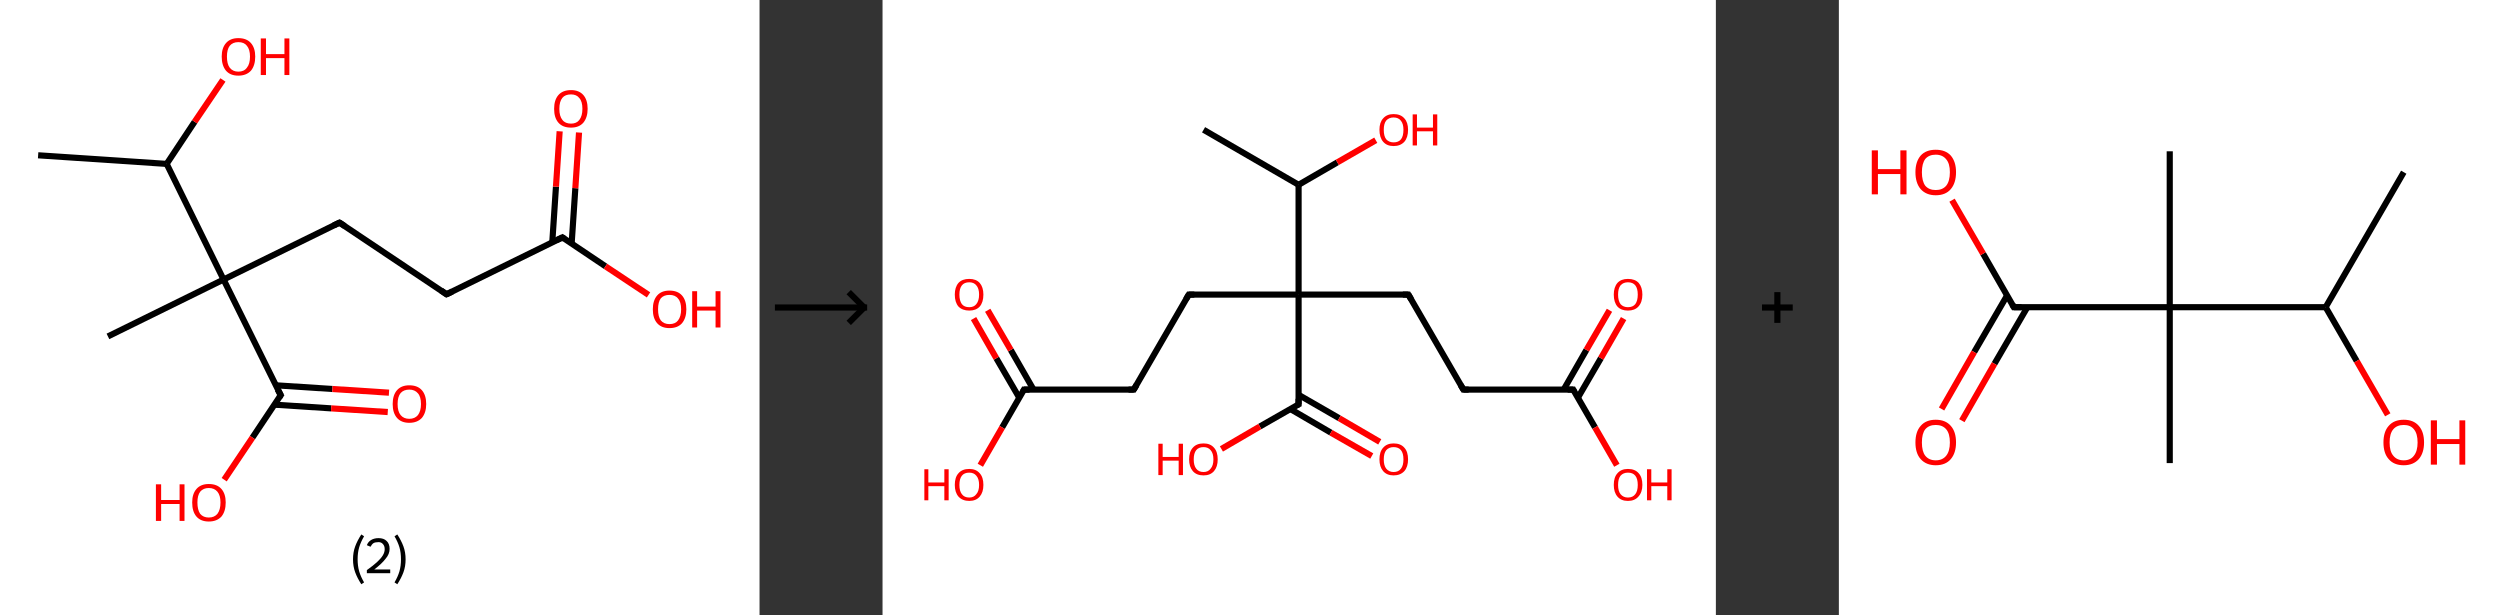 <?xml version='1.0' encoding='ASCII' standalone='yes'?>
<svg xmlns="http://www.w3.org/2000/svg" xmlns:xlink="http://www.w3.org/1999/xlink" version="1.1" width="813.0px" viewBox="0 0 813.0 200.0" height="200.0px">
  <rect x="0" y="0" width="813.0" height="200.0" fill="#333333" stroke="none"/>
  <g>
    <g transform="translate(0, 0) scale(1 1) "><!-- END OF HEADER -->
<rect style="opacity:1.0;fill:#FFFFFF;stroke:none" width="247.0" height="200.0" x="0.0" y="0.0"> </rect>
<path class="bond-0 atom-0 atom-1" d="M 12.4,50.5 L 54.2,53.3" style="fill:none;fill-rule:evenodd;stroke:#000000;stroke-width:2.0px;stroke-linecap:butt;stroke-linejoin:miter;stroke-opacity:1"/>
<path class="bond-1 atom-1 atom-2" d="M 54.2,53.3 L 63.3,39.6" style="fill:none;fill-rule:evenodd;stroke:#000000;stroke-width:2.0px;stroke-linecap:butt;stroke-linejoin:miter;stroke-opacity:1"/>
<path class="bond-1 atom-1 atom-2" d="M 63.3,39.6 L 72.5,26.0" style="fill:none;fill-rule:evenodd;stroke:#FF0000;stroke-width:2.0px;stroke-linecap:butt;stroke-linejoin:miter;stroke-opacity:1"/>
<path class="bond-2 atom-1 atom-3" d="M 54.2,53.3 L 72.7,90.9" style="fill:none;fill-rule:evenodd;stroke:#000000;stroke-width:2.0px;stroke-linecap:butt;stroke-linejoin:miter;stroke-opacity:1"/>
<path class="bond-3 atom-3 atom-4" d="M 72.7,90.9 L 35.1,109.4" style="fill:none;fill-rule:evenodd;stroke:#000000;stroke-width:2.0px;stroke-linecap:butt;stroke-linejoin:miter;stroke-opacity:1"/>
<path class="bond-4 atom-3 atom-5" d="M 72.7,90.9 L 110.4,72.4" style="fill:none;fill-rule:evenodd;stroke:#000000;stroke-width:2.0px;stroke-linecap:butt;stroke-linejoin:miter;stroke-opacity:1"/>
<path class="bond-5 atom-5 atom-6" d="M 110.4,72.4 L 145.2,95.7" style="fill:none;fill-rule:evenodd;stroke:#000000;stroke-width:2.0px;stroke-linecap:butt;stroke-linejoin:miter;stroke-opacity:1"/>
<path class="bond-6 atom-6 atom-7" d="M 145.2,95.7 L 182.9,77.2" style="fill:none;fill-rule:evenodd;stroke:#000000;stroke-width:2.0px;stroke-linecap:butt;stroke-linejoin:miter;stroke-opacity:1"/>
<path class="bond-7 atom-7 atom-8" d="M 185.9,79.2 L 187.1,61.2" style="fill:none;fill-rule:evenodd;stroke:#000000;stroke-width:2.0px;stroke-linecap:butt;stroke-linejoin:miter;stroke-opacity:1"/>
<path class="bond-7 atom-7 atom-8" d="M 187.1,61.2 L 188.3,43.1" style="fill:none;fill-rule:evenodd;stroke:#FF0000;stroke-width:2.0px;stroke-linecap:butt;stroke-linejoin:miter;stroke-opacity:1"/>
<path class="bond-7 atom-7 atom-8" d="M 179.6,78.8 L 180.8,60.7" style="fill:none;fill-rule:evenodd;stroke:#000000;stroke-width:2.0px;stroke-linecap:butt;stroke-linejoin:miter;stroke-opacity:1"/>
<path class="bond-7 atom-7 atom-8" d="M 180.8,60.7 L 182.0,42.7" style="fill:none;fill-rule:evenodd;stroke:#FF0000;stroke-width:2.0px;stroke-linecap:butt;stroke-linejoin:miter;stroke-opacity:1"/>
<path class="bond-8 atom-7 atom-9" d="M 182.9,77.2 L 196.9,86.6" style="fill:none;fill-rule:evenodd;stroke:#000000;stroke-width:2.0px;stroke-linecap:butt;stroke-linejoin:miter;stroke-opacity:1"/>
<path class="bond-8 atom-7 atom-9" d="M 196.9,86.6 L 210.9,95.9" style="fill:none;fill-rule:evenodd;stroke:#FF0000;stroke-width:2.0px;stroke-linecap:butt;stroke-linejoin:miter;stroke-opacity:1"/>
<path class="bond-9 atom-3 atom-10" d="M 72.7,90.9 L 91.3,128.5" style="fill:none;fill-rule:evenodd;stroke:#000000;stroke-width:2.0px;stroke-linecap:butt;stroke-linejoin:miter;stroke-opacity:1"/>
<path class="bond-10 atom-10 atom-11" d="M 89.2,131.6 L 107.7,132.8" style="fill:none;fill-rule:evenodd;stroke:#000000;stroke-width:2.0px;stroke-linecap:butt;stroke-linejoin:miter;stroke-opacity:1"/>
<path class="bond-10 atom-10 atom-11" d="M 107.7,132.8 L 126.1,134.0" style="fill:none;fill-rule:evenodd;stroke:#FF0000;stroke-width:2.0px;stroke-linecap:butt;stroke-linejoin:miter;stroke-opacity:1"/>
<path class="bond-10 atom-10 atom-11" d="M 89.7,125.3 L 108.1,126.5" style="fill:none;fill-rule:evenodd;stroke:#000000;stroke-width:2.0px;stroke-linecap:butt;stroke-linejoin:miter;stroke-opacity:1"/>
<path class="bond-10 atom-10 atom-11" d="M 108.1,126.5 L 126.5,127.7" style="fill:none;fill-rule:evenodd;stroke:#FF0000;stroke-width:2.0px;stroke-linecap:butt;stroke-linejoin:miter;stroke-opacity:1"/>
<path class="bond-11 atom-10 atom-12" d="M 91.3,128.5 L 82.1,142.3" style="fill:none;fill-rule:evenodd;stroke:#000000;stroke-width:2.0px;stroke-linecap:butt;stroke-linejoin:miter;stroke-opacity:1"/>
<path class="bond-11 atom-10 atom-12" d="M 82.1,142.3 L 72.9,156.0" style="fill:none;fill-rule:evenodd;stroke:#FF0000;stroke-width:2.0px;stroke-linecap:butt;stroke-linejoin:miter;stroke-opacity:1"/>
<path d="M 108.5,73.3 L 110.4,72.4 L 112.1,73.5" style="fill:none;stroke:#000000;stroke-width:2.0px;stroke-linecap:butt;stroke-linejoin:miter;stroke-opacity:1;"/>
<path d="M 143.5,94.5 L 145.2,95.7 L 147.1,94.8" style="fill:none;stroke:#000000;stroke-width:2.0px;stroke-linecap:butt;stroke-linejoin:miter;stroke-opacity:1;"/>
<path d="M 181.0,78.1 L 182.9,77.2 L 183.6,77.7" style="fill:none;stroke:#000000;stroke-width:2.0px;stroke-linecap:butt;stroke-linejoin:miter;stroke-opacity:1;"/>
<path d="M 90.3,126.7 L 91.3,128.5 L 90.8,129.2" style="fill:none;stroke:#000000;stroke-width:2.0px;stroke-linecap:butt;stroke-linejoin:miter;stroke-opacity:1;"/>
<path class="atom-2" d="M 72.1 18.4 Q 72.1 15.6, 73.5 14.0 Q 74.9 12.4, 77.5 12.4 Q 80.2 12.4, 81.6 14.0 Q 83.0 15.6, 83.0 18.4 Q 83.0 21.3, 81.6 23.0 Q 80.1 24.6, 77.5 24.6 Q 74.9 24.6, 73.5 23.0 Q 72.1 21.3, 72.1 18.4 M 77.5 23.3 Q 79.4 23.3, 80.3 22.0 Q 81.3 20.8, 81.3 18.4 Q 81.3 16.1, 80.3 14.9 Q 79.4 13.7, 77.5 13.7 Q 75.7 13.7, 74.7 14.9 Q 73.8 16.1, 73.8 18.4 Q 73.8 20.8, 74.7 22.0 Q 75.7 23.3, 77.5 23.3 " fill="#FF0000"/>
<path class="atom-2" d="M 84.8 12.5 L 86.5 12.5 L 86.5 17.6 L 92.5 17.6 L 92.5 12.5 L 94.1 12.5 L 94.1 24.4 L 92.5 24.4 L 92.5 18.9 L 86.5 18.9 L 86.5 24.4 L 84.8 24.4 L 84.8 12.5 " fill="#FF0000"/>
<path class="atom-8" d="M 180.2 35.4 Q 180.2 32.5, 181.6 30.9 Q 183.0 29.3, 185.7 29.3 Q 188.3 29.3, 189.7 30.9 Q 191.1 32.5, 191.1 35.4 Q 191.1 38.2, 189.7 39.9 Q 188.3 41.5, 185.7 41.5 Q 183.0 41.5, 181.6 39.9 Q 180.2 38.3, 180.2 35.4 M 185.7 40.2 Q 187.5 40.2, 188.4 39.0 Q 189.4 37.7, 189.4 35.4 Q 189.4 33.0, 188.4 31.9 Q 187.5 30.7, 185.7 30.7 Q 183.8 30.7, 182.9 31.8 Q 181.9 33.0, 181.9 35.4 Q 181.9 37.8, 182.9 39.0 Q 183.8 40.2, 185.7 40.2 " fill="#FF0000"/>
<path class="atom-9" d="M 212.3 100.6 Q 212.3 97.7, 213.7 96.1 Q 215.1 94.5, 217.7 94.5 Q 220.4 94.5, 221.8 96.1 Q 223.2 97.7, 223.2 100.6 Q 223.2 103.4, 221.8 105.1 Q 220.4 106.7, 217.7 106.7 Q 215.1 106.7, 213.7 105.1 Q 212.3 103.5, 212.3 100.6 M 217.7 105.4 Q 219.6 105.4, 220.5 104.2 Q 221.5 102.9, 221.5 100.6 Q 221.5 98.2, 220.5 97.1 Q 219.6 95.9, 217.7 95.9 Q 215.9 95.9, 214.9 97.0 Q 214.0 98.2, 214.0 100.6 Q 214.0 103.0, 214.9 104.2 Q 215.9 105.4, 217.7 105.4 " fill="#FF0000"/>
<path class="atom-9" d="M 225.1 94.7 L 226.7 94.7 L 226.7 99.7 L 232.7 99.7 L 232.7 94.7 L 234.3 94.7 L 234.3 106.5 L 232.7 106.5 L 232.7 101.0 L 226.7 101.0 L 226.7 106.5 L 225.1 106.5 L 225.1 94.7 " fill="#FF0000"/>
<path class="atom-11" d="M 127.7 131.4 Q 127.7 128.5, 129.1 126.9 Q 130.5 125.3, 133.1 125.3 Q 135.8 125.3, 137.2 126.9 Q 138.6 128.5, 138.6 131.4 Q 138.6 134.2, 137.2 135.9 Q 135.7 137.5, 133.1 137.5 Q 130.5 137.5, 129.1 135.9 Q 127.7 134.3, 127.7 131.4 M 133.1 136.2 Q 134.9 136.2, 135.9 135.0 Q 136.9 133.7, 136.9 131.4 Q 136.9 129.0, 135.9 127.9 Q 134.9 126.7, 133.1 126.7 Q 131.3 126.7, 130.3 127.8 Q 129.3 129.0, 129.3 131.4 Q 129.3 133.8, 130.3 135.0 Q 131.3 136.2, 133.1 136.2 " fill="#FF0000"/>
<path class="atom-12" d="M 50.7 157.5 L 52.4 157.5 L 52.4 162.6 L 58.4 162.6 L 58.4 157.5 L 60.0 157.5 L 60.0 169.4 L 58.4 169.4 L 58.4 163.9 L 52.4 163.9 L 52.4 169.4 L 50.7 169.4 L 50.7 157.5 " fill="#FF0000"/>
<path class="atom-12" d="M 62.5 163.4 Q 62.5 160.6, 63.9 159.0 Q 65.3 157.4, 67.9 157.4 Q 70.6 157.4, 72.0 159.0 Q 73.4 160.6, 73.4 163.4 Q 73.4 166.3, 72.0 168.0 Q 70.5 169.6, 67.9 169.6 Q 65.3 169.6, 63.9 168.0 Q 62.5 166.4, 62.5 163.4 M 67.9 168.3 Q 69.7 168.3, 70.7 167.1 Q 71.7 165.8, 71.7 163.4 Q 71.7 161.1, 70.7 159.9 Q 69.7 158.7, 67.9 158.7 Q 66.1 158.7, 65.1 159.9 Q 64.2 161.1, 64.2 163.4 Q 64.2 165.8, 65.1 167.1 Q 66.1 168.3, 67.9 168.3 " fill="#FF0000"/>
<path class="legend" d="M 114.8 181.9 Q 114.8 179.6, 115.5 177.7 Q 116.2 175.8, 117.5 173.8 L 118.4 174.4 Q 117.3 176.3, 116.8 178.0 Q 116.3 179.7, 116.3 181.9 Q 116.3 184.0, 116.8 185.8 Q 117.3 187.5, 118.4 189.4 L 117.5 190.0 Q 116.2 188.0, 115.5 186.1 Q 114.8 184.2, 114.8 181.9 " fill="#000000"/>
<path class="legend" d="M 119.3 177.3 Q 119.7 176.2, 120.7 175.6 Q 121.7 175.0, 123.1 175.0 Q 124.8 175.0, 125.7 175.9 Q 126.7 176.8, 126.7 178.5 Q 126.7 180.2, 125.4 181.7 Q 124.2 183.3, 121.7 185.2 L 126.9 185.2 L 126.9 186.4 L 119.3 186.4 L 119.3 185.4 Q 121.4 183.9, 122.6 182.8 Q 123.9 181.6, 124.5 180.6 Q 125.1 179.6, 125.1 178.6 Q 125.1 177.5, 124.5 176.9 Q 124.0 176.3, 123.1 176.3 Q 122.1 176.3, 121.5 176.6 Q 120.9 177.0, 120.5 177.8 L 119.3 177.3 " fill="#000000"/>
<path class="legend" d="M 131.9 181.9 Q 131.9 184.2, 131.2 186.1 Q 130.5 188.0, 129.2 190.0 L 128.3 189.4 Q 129.4 187.5, 129.9 185.8 Q 130.4 184.0, 130.4 181.9 Q 130.4 179.7, 129.9 178.0 Q 129.4 176.3, 128.3 174.4 L 129.2 173.8 Q 130.5 175.8, 131.2 177.7 Q 131.9 179.6, 131.9 181.9 " fill="#000000"/>
</g>
    <g transform="translate(247.0, 0) scale(1 1) "><line x1="5" y1="100" x2="35" y2="100" style="stroke:rgb(0,0,0);stroke-width:2"/>
  <line x1="34" y1="100" x2="29" y2="95" style="stroke:rgb(0,0,0);stroke-width:2"/>
  <line x1="34" y1="100" x2="29" y2="105" style="stroke:rgb(0,0,0);stroke-width:2"/>
</g>
    <g transform="translate(287.0, 0) scale(1 1) "><!-- END OF HEADER -->
<rect style="opacity:1.0;fill:#FFFFFF;stroke:none" width="271.0" height="200.0" x="0.0" y="0.0"> </rect>
<path class="bond-0 atom-0 atom-1" d="M 104.4,42.2 L 135.3,60.1" style="fill:none;fill-rule:evenodd;stroke:#000000;stroke-width:2.0px;stroke-linecap:butt;stroke-linejoin:miter;stroke-opacity:1"/>
<path class="bond-1 atom-1 atom-2" d="M 135.3,60.1 L 147.9,52.8" style="fill:none;fill-rule:evenodd;stroke:#000000;stroke-width:2.0px;stroke-linecap:butt;stroke-linejoin:miter;stroke-opacity:1"/>
<path class="bond-1 atom-1 atom-2" d="M 147.9,52.8 L 160.4,45.6" style="fill:none;fill-rule:evenodd;stroke:#FF0000;stroke-width:2.0px;stroke-linecap:butt;stroke-linejoin:miter;stroke-opacity:1"/>
<path class="bond-2 atom-1 atom-3" d="M 135.3,60.1 L 135.3,95.8" style="fill:none;fill-rule:evenodd;stroke:#000000;stroke-width:2.0px;stroke-linecap:butt;stroke-linejoin:miter;stroke-opacity:1"/>
<path class="bond-3 atom-3 atom-4" d="M 135.3,95.8 L 99.6,95.8" style="fill:none;fill-rule:evenodd;stroke:#000000;stroke-width:2.0px;stroke-linecap:butt;stroke-linejoin:miter;stroke-opacity:1"/>
<path class="bond-4 atom-4 atom-5" d="M 99.6,95.8 L 81.7,126.7" style="fill:none;fill-rule:evenodd;stroke:#000000;stroke-width:2.0px;stroke-linecap:butt;stroke-linejoin:miter;stroke-opacity:1"/>
<path class="bond-5 atom-5 atom-6" d="M 81.7,126.7 L 46.0,126.7" style="fill:none;fill-rule:evenodd;stroke:#000000;stroke-width:2.0px;stroke-linecap:butt;stroke-linejoin:miter;stroke-opacity:1"/>
<path class="bond-6 atom-6 atom-7" d="M 49.1,126.7 L 41.7,113.8" style="fill:none;fill-rule:evenodd;stroke:#000000;stroke-width:2.0px;stroke-linecap:butt;stroke-linejoin:miter;stroke-opacity:1"/>
<path class="bond-6 atom-6 atom-7" d="M 41.7,113.8 L 34.2,100.9" style="fill:none;fill-rule:evenodd;stroke:#FF0000;stroke-width:2.0px;stroke-linecap:butt;stroke-linejoin:miter;stroke-opacity:1"/>
<path class="bond-6 atom-6 atom-7" d="M 44.5,129.4 L 37.0,116.5" style="fill:none;fill-rule:evenodd;stroke:#000000;stroke-width:2.0px;stroke-linecap:butt;stroke-linejoin:miter;stroke-opacity:1"/>
<path class="bond-6 atom-6 atom-7" d="M 37.0,116.5 L 29.6,103.6" style="fill:none;fill-rule:evenodd;stroke:#FF0000;stroke-width:2.0px;stroke-linecap:butt;stroke-linejoin:miter;stroke-opacity:1"/>
<path class="bond-7 atom-6 atom-8" d="M 46.0,126.7 L 38.9,139.0" style="fill:none;fill-rule:evenodd;stroke:#000000;stroke-width:2.0px;stroke-linecap:butt;stroke-linejoin:miter;stroke-opacity:1"/>
<path class="bond-7 atom-6 atom-8" d="M 38.9,139.0 L 31.8,151.3" style="fill:none;fill-rule:evenodd;stroke:#FF0000;stroke-width:2.0px;stroke-linecap:butt;stroke-linejoin:miter;stroke-opacity:1"/>
<path class="bond-8 atom-3 atom-9" d="M 135.3,95.8 L 171.0,95.8" style="fill:none;fill-rule:evenodd;stroke:#000000;stroke-width:2.0px;stroke-linecap:butt;stroke-linejoin:miter;stroke-opacity:1"/>
<path class="bond-9 atom-9 atom-10" d="M 171.0,95.8 L 188.9,126.7" style="fill:none;fill-rule:evenodd;stroke:#000000;stroke-width:2.0px;stroke-linecap:butt;stroke-linejoin:miter;stroke-opacity:1"/>
<path class="bond-10 atom-10 atom-11" d="M 188.9,126.7 L 224.6,126.7" style="fill:none;fill-rule:evenodd;stroke:#000000;stroke-width:2.0px;stroke-linecap:butt;stroke-linejoin:miter;stroke-opacity:1"/>
<path class="bond-11 atom-11 atom-12" d="M 226.1,129.4 L 233.6,116.5" style="fill:none;fill-rule:evenodd;stroke:#000000;stroke-width:2.0px;stroke-linecap:butt;stroke-linejoin:miter;stroke-opacity:1"/>
<path class="bond-11 atom-11 atom-12" d="M 233.6,116.5 L 241.0,103.6" style="fill:none;fill-rule:evenodd;stroke:#FF0000;stroke-width:2.0px;stroke-linecap:butt;stroke-linejoin:miter;stroke-opacity:1"/>
<path class="bond-11 atom-11 atom-12" d="M 221.5,126.7 L 228.9,113.8" style="fill:none;fill-rule:evenodd;stroke:#000000;stroke-width:2.0px;stroke-linecap:butt;stroke-linejoin:miter;stroke-opacity:1"/>
<path class="bond-11 atom-11 atom-12" d="M 228.9,113.8 L 236.4,100.9" style="fill:none;fill-rule:evenodd;stroke:#FF0000;stroke-width:2.0px;stroke-linecap:butt;stroke-linejoin:miter;stroke-opacity:1"/>
<path class="bond-12 atom-11 atom-13" d="M 224.6,126.7 L 231.7,139.0" style="fill:none;fill-rule:evenodd;stroke:#000000;stroke-width:2.0px;stroke-linecap:butt;stroke-linejoin:miter;stroke-opacity:1"/>
<path class="bond-12 atom-11 atom-13" d="M 231.7,139.0 L 238.8,151.3" style="fill:none;fill-rule:evenodd;stroke:#FF0000;stroke-width:2.0px;stroke-linecap:butt;stroke-linejoin:miter;stroke-opacity:1"/>
<path class="bond-13 atom-3 atom-14" d="M 135.3,95.8 L 135.3,131.5" style="fill:none;fill-rule:evenodd;stroke:#000000;stroke-width:2.0px;stroke-linecap:butt;stroke-linejoin:miter;stroke-opacity:1"/>
<path class="bond-14 atom-14 atom-15" d="M 132.6,133.0 L 145.8,140.7" style="fill:none;fill-rule:evenodd;stroke:#000000;stroke-width:2.0px;stroke-linecap:butt;stroke-linejoin:miter;stroke-opacity:1"/>
<path class="bond-14 atom-14 atom-15" d="M 145.8,140.7 L 159.1,148.3" style="fill:none;fill-rule:evenodd;stroke:#FF0000;stroke-width:2.0px;stroke-linecap:butt;stroke-linejoin:miter;stroke-opacity:1"/>
<path class="bond-14 atom-14 atom-15" d="M 135.3,128.4 L 148.5,136.0" style="fill:none;fill-rule:evenodd;stroke:#000000;stroke-width:2.0px;stroke-linecap:butt;stroke-linejoin:miter;stroke-opacity:1"/>
<path class="bond-14 atom-14 atom-15" d="M 148.5,136.0 L 161.7,143.7" style="fill:none;fill-rule:evenodd;stroke:#FF0000;stroke-width:2.0px;stroke-linecap:butt;stroke-linejoin:miter;stroke-opacity:1"/>
<path class="bond-15 atom-14 atom-16" d="M 135.3,131.5 L 122.7,138.7" style="fill:none;fill-rule:evenodd;stroke:#000000;stroke-width:2.0px;stroke-linecap:butt;stroke-linejoin:miter;stroke-opacity:1"/>
<path class="bond-15 atom-14 atom-16" d="M 122.7,138.7 L 110.2,146.0" style="fill:none;fill-rule:evenodd;stroke:#FF0000;stroke-width:2.0px;stroke-linecap:butt;stroke-linejoin:miter;stroke-opacity:1"/>
<path d="M 101.4,95.8 L 99.6,95.8 L 98.7,97.3" style="fill:none;stroke:#000000;stroke-width:2.0px;stroke-linecap:butt;stroke-linejoin:miter;stroke-opacity:1;"/>
<path d="M 82.6,125.2 L 81.7,126.7 L 80.0,126.7" style="fill:none;stroke:#000000;stroke-width:2.0px;stroke-linecap:butt;stroke-linejoin:miter;stroke-opacity:1;"/>
<path d="M 47.8,126.7 L 46.0,126.7 L 45.7,127.3" style="fill:none;stroke:#000000;stroke-width:2.0px;stroke-linecap:butt;stroke-linejoin:miter;stroke-opacity:1;"/>
<path d="M 169.2,95.8 L 171.0,95.8 L 171.9,97.3" style="fill:none;stroke:#000000;stroke-width:2.0px;stroke-linecap:butt;stroke-linejoin:miter;stroke-opacity:1;"/>
<path d="M 188.0,125.2 L 188.9,126.7 L 190.6,126.7" style="fill:none;stroke:#000000;stroke-width:2.0px;stroke-linecap:butt;stroke-linejoin:miter;stroke-opacity:1;"/>
<path d="M 222.8,126.7 L 224.6,126.7 L 224.9,127.3" style="fill:none;stroke:#000000;stroke-width:2.0px;stroke-linecap:butt;stroke-linejoin:miter;stroke-opacity:1;"/>
<path d="M 135.3,129.7 L 135.3,131.5 L 134.7,131.8" style="fill:none;stroke:#000000;stroke-width:2.0px;stroke-linecap:butt;stroke-linejoin:miter;stroke-opacity:1;"/>
<path class="atom-2" d="M 161.6 42.2 Q 161.6 39.8, 162.8 38.5 Q 164.0 37.1, 166.2 37.1 Q 168.5 37.1, 169.7 38.5 Q 170.9 39.8, 170.9 42.2 Q 170.9 44.7, 169.7 46.1 Q 168.4 47.5, 166.2 47.5 Q 164.0 47.5, 162.8 46.1 Q 161.6 44.7, 161.6 42.2 M 166.2 46.3 Q 167.8 46.3, 168.6 45.3 Q 169.4 44.3, 169.4 42.2 Q 169.4 40.3, 168.6 39.3 Q 167.8 38.2, 166.2 38.2 Q 164.7 38.2, 163.8 39.2 Q 163.0 40.2, 163.0 42.2 Q 163.0 44.3, 163.8 45.3 Q 164.7 46.3, 166.2 46.3 " fill="#FF0000"/>
<path class="atom-2" d="M 172.4 37.2 L 173.8 37.2 L 173.8 41.5 L 179.0 41.5 L 179.0 37.2 L 180.4 37.2 L 180.4 47.3 L 179.0 47.3 L 179.0 42.7 L 173.8 42.7 L 173.8 47.3 L 172.4 47.3 L 172.4 37.2 " fill="#FF0000"/>
<path class="atom-7" d="M 23.5 95.8 Q 23.5 93.4, 24.7 92.0 Q 25.9 90.7, 28.2 90.7 Q 30.4 90.7, 31.6 92.0 Q 32.8 93.4, 32.8 95.8 Q 32.8 98.3, 31.6 99.7 Q 30.4 101.0, 28.2 101.0 Q 26.0 101.0, 24.7 99.7 Q 23.5 98.3, 23.5 95.8 M 28.2 99.9 Q 29.7 99.9, 30.5 98.9 Q 31.4 97.8, 31.4 95.8 Q 31.4 93.8, 30.5 92.8 Q 29.7 91.8, 28.2 91.8 Q 26.6 91.8, 25.8 92.8 Q 25.0 93.8, 25.0 95.8 Q 25.0 97.8, 25.8 98.9 Q 26.6 99.9, 28.2 99.9 " fill="#FF0000"/>
<path class="atom-8" d="M 13.6 152.6 L 14.9 152.6 L 14.9 156.9 L 20.1 156.9 L 20.1 152.6 L 21.5 152.6 L 21.5 162.7 L 20.1 162.7 L 20.1 158.1 L 14.9 158.1 L 14.9 162.7 L 13.6 162.7 L 13.6 152.6 " fill="#FF0000"/>
<path class="atom-8" d="M 23.5 157.7 Q 23.5 155.2, 24.7 153.9 Q 25.9 152.5, 28.2 152.5 Q 30.4 152.5, 31.6 153.9 Q 32.8 155.2, 32.8 157.7 Q 32.8 160.1, 31.6 161.5 Q 30.4 162.9, 28.2 162.9 Q 26.0 162.9, 24.7 161.5 Q 23.5 160.1, 23.5 157.7 M 28.2 161.8 Q 29.7 161.8, 30.5 160.7 Q 31.4 159.7, 31.4 157.7 Q 31.4 155.7, 30.5 154.7 Q 29.7 153.7, 28.2 153.7 Q 26.6 153.7, 25.8 154.7 Q 25.0 155.7, 25.0 157.7 Q 25.0 159.7, 25.8 160.7 Q 26.6 161.8, 28.2 161.8 " fill="#FF0000"/>
<path class="atom-12" d="M 237.8 95.8 Q 237.8 93.4, 239.0 92.0 Q 240.2 90.7, 242.4 90.7 Q 244.7 90.7, 245.9 92.0 Q 247.1 93.4, 247.1 95.8 Q 247.1 98.3, 245.8 99.7 Q 244.6 101.0, 242.4 101.0 Q 240.2 101.0, 239.0 99.7 Q 237.8 98.3, 237.8 95.8 M 242.4 99.9 Q 244.0 99.9, 244.8 98.9 Q 245.6 97.8, 245.6 95.8 Q 245.6 93.8, 244.8 92.8 Q 244.0 91.8, 242.4 91.8 Q 240.9 91.8, 240.0 92.8 Q 239.2 93.8, 239.2 95.8 Q 239.2 97.8, 240.0 98.9 Q 240.9 99.9, 242.4 99.9 " fill="#FF0000"/>
<path class="atom-13" d="M 237.8 157.7 Q 237.8 155.2, 239.0 153.9 Q 240.2 152.5, 242.4 152.5 Q 244.7 152.5, 245.9 153.9 Q 247.1 155.2, 247.1 157.7 Q 247.1 160.1, 245.8 161.5 Q 244.6 162.9, 242.4 162.9 Q 240.2 162.9, 239.0 161.5 Q 237.8 160.1, 237.8 157.7 M 242.4 161.8 Q 244.0 161.8, 244.8 160.7 Q 245.6 159.7, 245.6 157.7 Q 245.6 155.7, 244.8 154.7 Q 244.0 153.7, 242.4 153.7 Q 240.9 153.7, 240.0 154.7 Q 239.2 155.7, 239.2 157.7 Q 239.2 159.7, 240.0 160.7 Q 240.9 161.8, 242.4 161.8 " fill="#FF0000"/>
<path class="atom-13" d="M 248.6 152.6 L 250.0 152.6 L 250.0 156.9 L 255.2 156.9 L 255.2 152.6 L 256.6 152.6 L 256.6 162.7 L 255.2 162.7 L 255.2 158.1 L 250.0 158.1 L 250.0 162.7 L 248.6 162.7 L 248.6 152.6 " fill="#FF0000"/>
<path class="atom-15" d="M 161.6 149.4 Q 161.6 146.9, 162.8 145.6 Q 164.0 144.2, 166.2 144.2 Q 168.5 144.2, 169.7 145.6 Q 170.9 146.9, 170.9 149.4 Q 170.9 151.8, 169.7 153.2 Q 168.4 154.6, 166.2 154.6 Q 164.0 154.6, 162.8 153.2 Q 161.6 151.8, 161.6 149.4 M 166.2 153.5 Q 167.8 153.5, 168.6 152.4 Q 169.4 151.4, 169.4 149.4 Q 169.4 147.4, 168.6 146.4 Q 167.8 145.4, 166.2 145.4 Q 164.7 145.4, 163.8 146.4 Q 163.0 147.4, 163.0 149.4 Q 163.0 151.4, 163.8 152.4 Q 164.7 153.5, 166.2 153.5 " fill="#FF0000"/>
<path class="atom-16" d="M 89.7 144.3 L 91.1 144.3 L 91.1 148.6 L 96.3 148.6 L 96.3 144.3 L 97.7 144.3 L 97.7 154.5 L 96.3 154.5 L 96.3 149.8 L 91.1 149.8 L 91.1 154.5 L 89.7 154.5 L 89.7 144.3 " fill="#FF0000"/>
<path class="atom-16" d="M 99.7 149.4 Q 99.7 146.9, 100.9 145.6 Q 102.1 144.2, 104.4 144.2 Q 106.6 144.2, 107.8 145.6 Q 109.0 146.9, 109.0 149.4 Q 109.0 151.8, 107.8 153.2 Q 106.6 154.6, 104.4 154.6 Q 102.1 154.6, 100.9 153.2 Q 99.7 151.8, 99.7 149.4 M 104.4 153.5 Q 105.9 153.5, 106.7 152.4 Q 107.6 151.4, 107.6 149.4 Q 107.6 147.4, 106.7 146.4 Q 105.9 145.4, 104.4 145.4 Q 102.8 145.4, 102.0 146.4 Q 101.2 147.4, 101.2 149.4 Q 101.2 151.4, 102.0 152.4 Q 102.8 153.5, 104.4 153.5 " fill="#FF0000"/>
</g>
    <g transform="translate(558.0, 0) scale(1 1) "><line x1="15" y1="100" x2="25" y2="100" style="stroke:rgb(0,0,0);stroke-width:2"/>
  <line x1="20" y1="95" x2="20" y2="105" style="stroke:rgb(0,0,0);stroke-width:2"/>
</g>
    <g transform="translate(598.0, 0) scale(1 1) "><!-- END OF HEADER -->
<rect style="opacity:1.0;fill:#FFFFFF;stroke:none" width="215.0" height="200.0" x="0.0" y="0.0"> </rect>
<path class="bond-0 atom-0 atom-1" d="M 183.7,56.0 L 158.3,99.9" style="fill:none;fill-rule:evenodd;stroke:#000000;stroke-width:2.0px;stroke-linecap:butt;stroke-linejoin:miter;stroke-opacity:1"/>
<path class="bond-1 atom-1 atom-2" d="M 158.3,99.9 L 168.4,117.4" style="fill:none;fill-rule:evenodd;stroke:#000000;stroke-width:2.0px;stroke-linecap:butt;stroke-linejoin:miter;stroke-opacity:1"/>
<path class="bond-1 atom-1 atom-2" d="M 168.4,117.4 L 178.5,134.9" style="fill:none;fill-rule:evenodd;stroke:#FF0000;stroke-width:2.0px;stroke-linecap:butt;stroke-linejoin:miter;stroke-opacity:1"/>
<path class="bond-2 atom-1 atom-3" d="M 158.3,99.9 L 107.6,99.9" style="fill:none;fill-rule:evenodd;stroke:#000000;stroke-width:2.0px;stroke-linecap:butt;stroke-linejoin:miter;stroke-opacity:1"/>
<path class="bond-3 atom-3 atom-4" d="M 107.6,99.9 L 107.6,49.2" style="fill:none;fill-rule:evenodd;stroke:#000000;stroke-width:2.0px;stroke-linecap:butt;stroke-linejoin:miter;stroke-opacity:1"/>
<path class="bond-4 atom-3 atom-5" d="M 107.6,99.9 L 107.6,150.6" style="fill:none;fill-rule:evenodd;stroke:#000000;stroke-width:2.0px;stroke-linecap:butt;stroke-linejoin:miter;stroke-opacity:1"/>
<path class="bond-5 atom-3 atom-6" d="M 107.6,99.9 L 56.9,99.9" style="fill:none;fill-rule:evenodd;stroke:#000000;stroke-width:2.0px;stroke-linecap:butt;stroke-linejoin:miter;stroke-opacity:1"/>
<path class="bond-6 atom-6 atom-7" d="M 54.7,96.1 L 44.0,114.5" style="fill:none;fill-rule:evenodd;stroke:#000000;stroke-width:2.0px;stroke-linecap:butt;stroke-linejoin:miter;stroke-opacity:1"/>
<path class="bond-6 atom-6 atom-7" d="M 44.0,114.5 L 33.4,133.0" style="fill:none;fill-rule:evenodd;stroke:#FF0000;stroke-width:2.0px;stroke-linecap:butt;stroke-linejoin:miter;stroke-opacity:1"/>
<path class="bond-6 atom-6 atom-7" d="M 61.3,99.9 L 50.6,118.3" style="fill:none;fill-rule:evenodd;stroke:#000000;stroke-width:2.0px;stroke-linecap:butt;stroke-linejoin:miter;stroke-opacity:1"/>
<path class="bond-6 atom-6 atom-7" d="M 50.6,118.3 L 40.0,136.8" style="fill:none;fill-rule:evenodd;stroke:#FF0000;stroke-width:2.0px;stroke-linecap:butt;stroke-linejoin:miter;stroke-opacity:1"/>
<path class="bond-7 atom-6 atom-8" d="M 56.9,99.9 L 46.9,82.5" style="fill:none;fill-rule:evenodd;stroke:#000000;stroke-width:2.0px;stroke-linecap:butt;stroke-linejoin:miter;stroke-opacity:1"/>
<path class="bond-7 atom-6 atom-8" d="M 46.9,82.5 L 36.8,65.1" style="fill:none;fill-rule:evenodd;stroke:#FF0000;stroke-width:2.0px;stroke-linecap:butt;stroke-linejoin:miter;stroke-opacity:1"/>
<path d="M 59.4,99.9 L 56.9,99.9 L 56.4,99.0" style="fill:none;stroke:#000000;stroke-width:2.0px;stroke-linecap:butt;stroke-linejoin:miter;stroke-opacity:1;"/>
<path class="atom-2" d="M 177.1 143.9 Q 177.1 140.4, 178.8 138.5 Q 180.5 136.5, 183.7 136.5 Q 186.9 136.5, 188.6 138.5 Q 190.3 140.4, 190.3 143.9 Q 190.3 147.3, 188.6 149.3 Q 186.8 151.3, 183.7 151.3 Q 180.5 151.3, 178.8 149.3 Q 177.1 147.4, 177.1 143.9 M 183.7 149.7 Q 185.9 149.7, 187.0 148.2 Q 188.2 146.7, 188.2 143.9 Q 188.2 141.0, 187.0 139.6 Q 185.9 138.2, 183.7 138.2 Q 181.5 138.2, 180.3 139.6 Q 179.1 141.0, 179.1 143.9 Q 179.1 146.8, 180.3 148.2 Q 181.5 149.7, 183.7 149.7 " fill="#FF0000"/>
<path class="atom-2" d="M 192.5 136.7 L 194.5 136.7 L 194.5 142.8 L 201.8 142.8 L 201.8 136.7 L 203.7 136.7 L 203.7 151.1 L 201.8 151.1 L 201.8 144.4 L 194.5 144.4 L 194.5 151.1 L 192.5 151.1 L 192.5 136.7 " fill="#FF0000"/>
<path class="atom-7" d="M 24.9 143.9 Q 24.9 140.4, 26.6 138.5 Q 28.3 136.5, 31.5 136.5 Q 34.7 136.5, 36.4 138.5 Q 38.1 140.4, 38.1 143.9 Q 38.1 147.3, 36.4 149.3 Q 34.7 151.3, 31.5 151.3 Q 28.4 151.3, 26.6 149.3 Q 24.9 147.4, 24.9 143.9 M 31.5 149.7 Q 33.7 149.7, 34.9 148.2 Q 36.1 146.7, 36.1 143.9 Q 36.1 141.0, 34.9 139.6 Q 33.7 138.2, 31.5 138.2 Q 29.3 138.2, 28.1 139.6 Q 27.0 141.0, 27.0 143.9 Q 27.0 146.8, 28.1 148.2 Q 29.3 149.7, 31.5 149.7 " fill="#FF0000"/>
<path class="atom-8" d="M 10.7 48.9 L 12.7 48.9 L 12.7 55.0 L 20.0 55.0 L 20.0 48.9 L 22.0 48.9 L 22.0 63.2 L 20.0 63.2 L 20.0 56.6 L 12.7 56.6 L 12.7 63.2 L 10.7 63.2 L 10.7 48.9 " fill="#FF0000"/>
<path class="atom-8" d="M 24.9 56.0 Q 24.9 52.6, 26.6 50.6 Q 28.3 48.7, 31.5 48.7 Q 34.7 48.7, 36.4 50.6 Q 38.1 52.6, 38.1 56.0 Q 38.1 59.5, 36.4 61.5 Q 34.7 63.5, 31.5 63.5 Q 28.4 63.5, 26.6 61.5 Q 24.9 59.5, 24.9 56.0 M 31.5 61.8 Q 33.7 61.8, 34.9 60.4 Q 36.1 58.9, 36.1 56.0 Q 36.1 53.2, 34.9 51.8 Q 33.7 50.3, 31.5 50.3 Q 29.3 50.3, 28.1 51.7 Q 27.0 53.2, 27.0 56.0 Q 27.0 58.9, 28.1 60.4 Q 29.3 61.8, 31.5 61.8 " fill="#FF0000"/>
</g>
  </g>
</svg>
